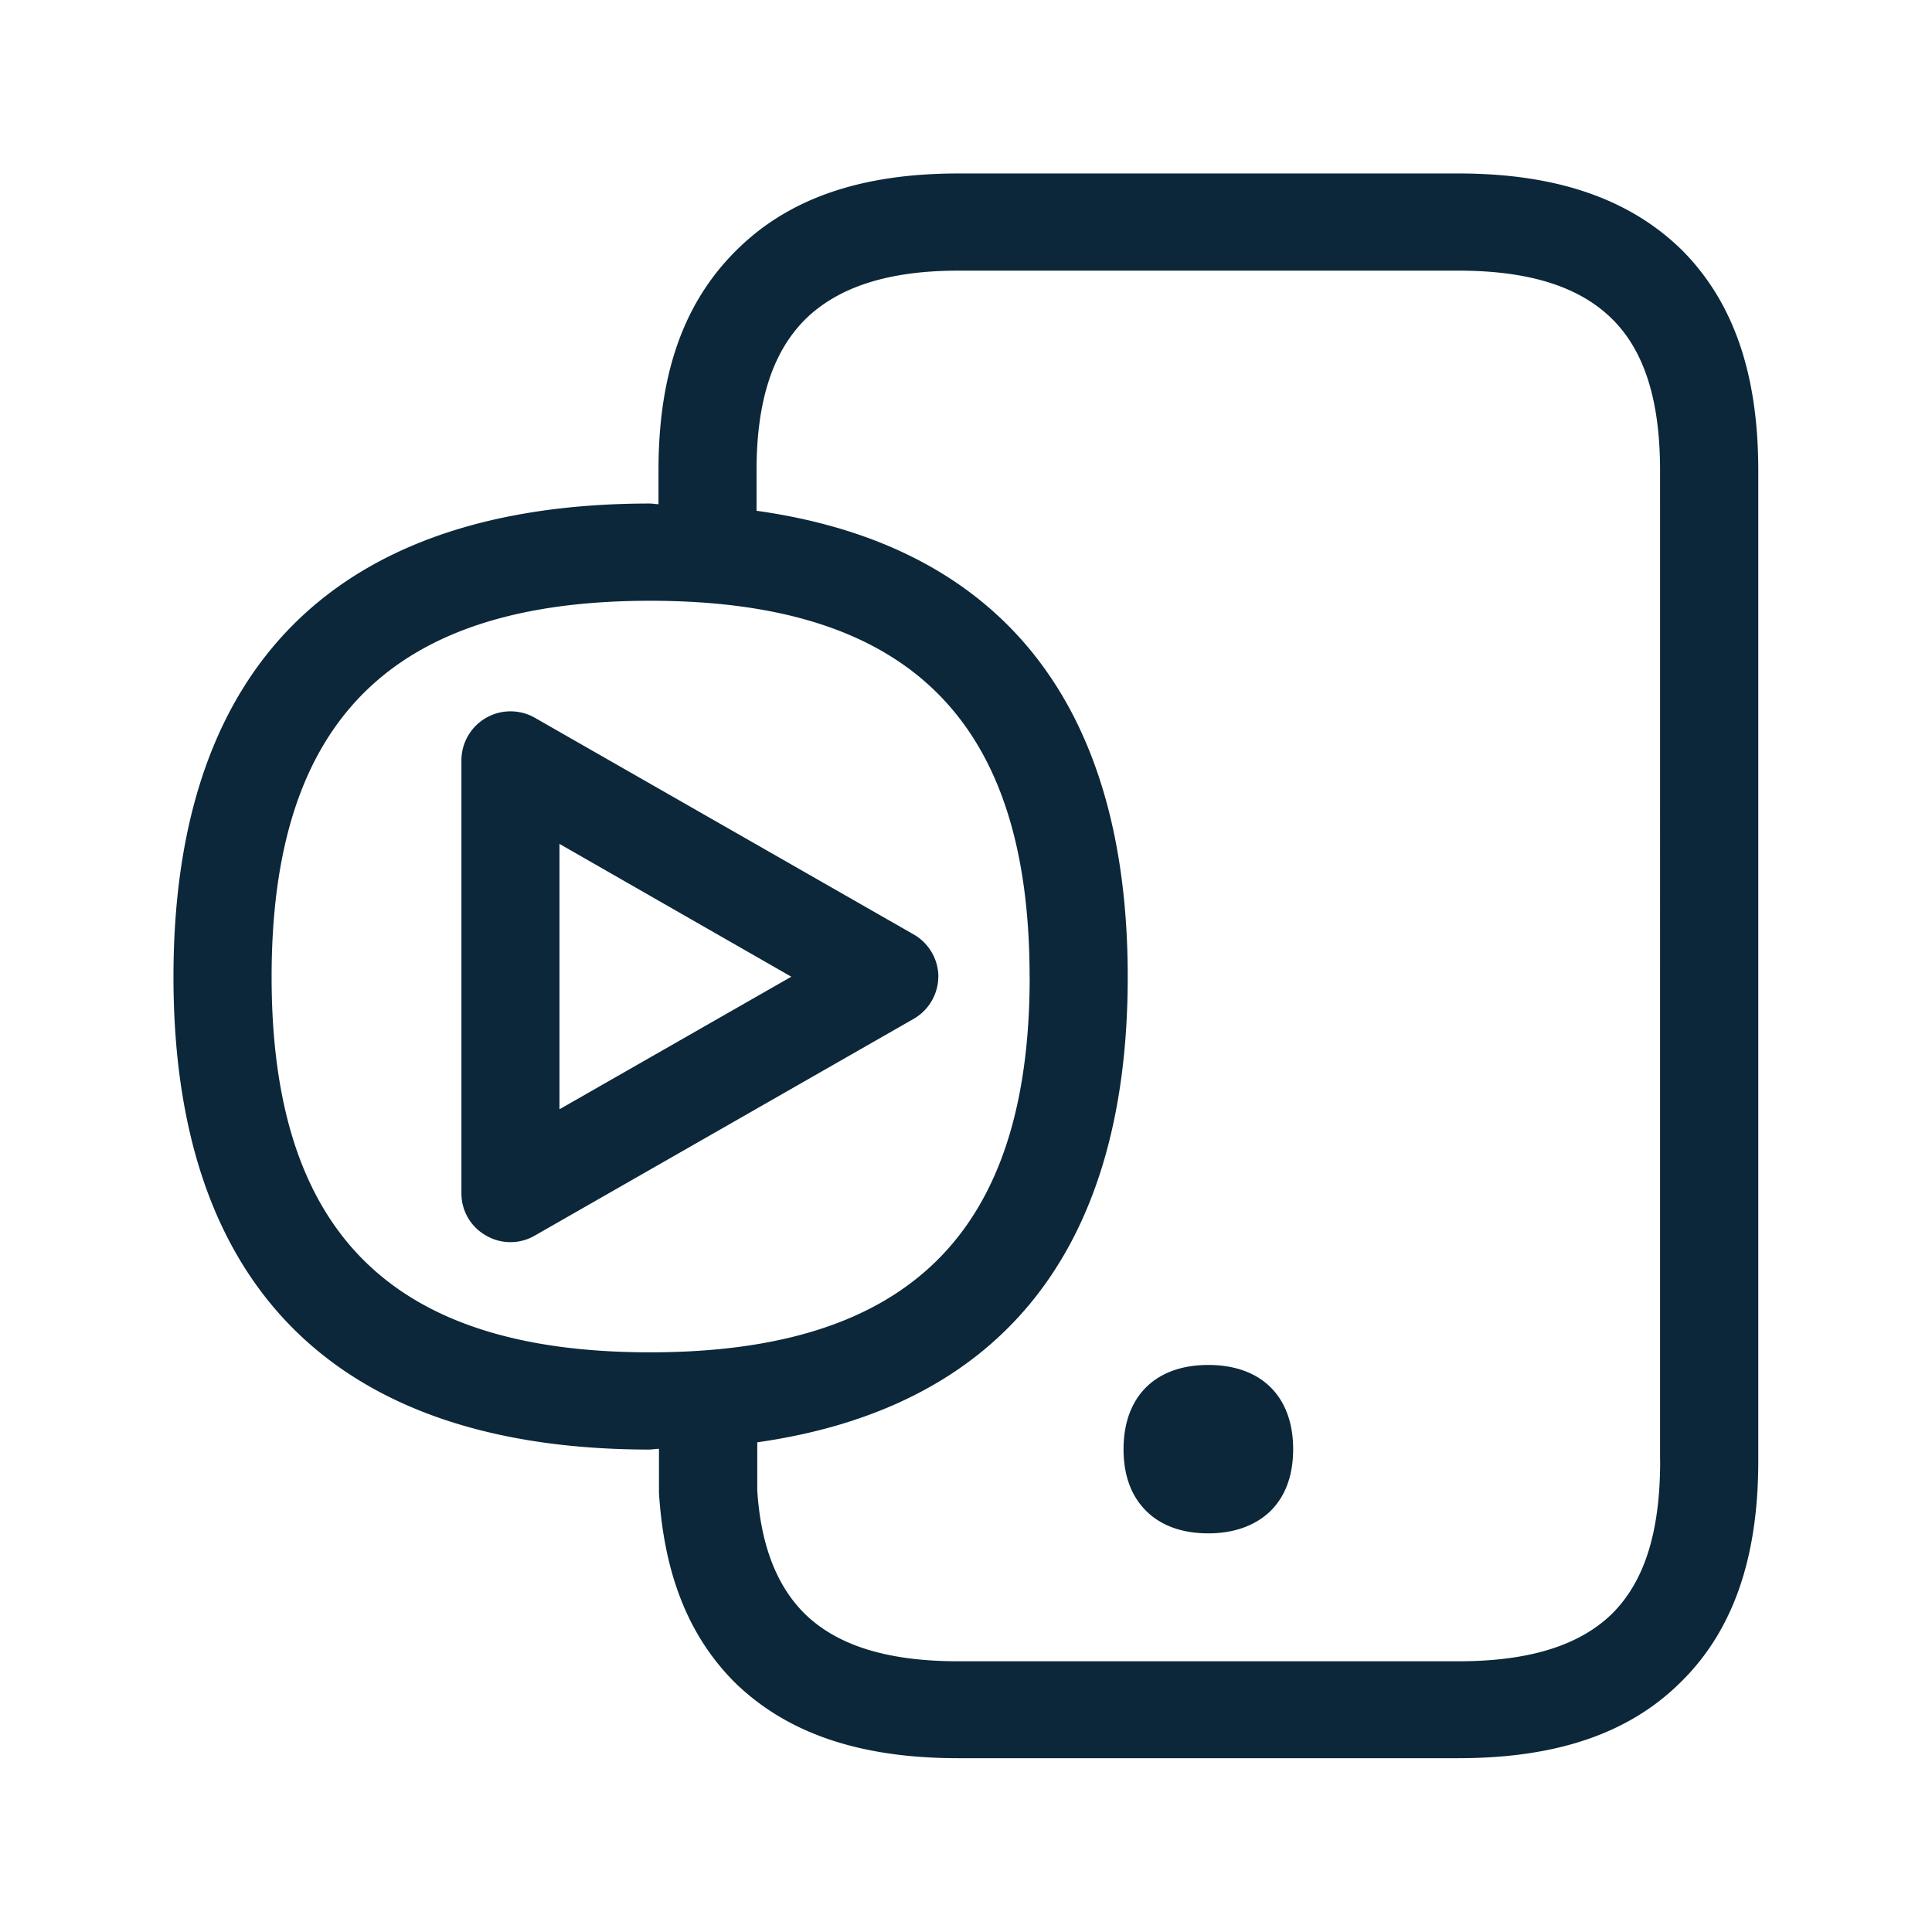 <svg xmlns="http://www.w3.org/2000/svg" width="24" height="24" fill="none"><path fill="#0B2739" d="M20.892 3.105c.641.644.95 1.535.95 2.742v12.302c0 1.213-.317 2.115-.967 2.751-.642.636-1.544.941-2.762.941h-6.207c-1.219 0-2.12-.305-2.77-.933-.575-.571-.886-1.341-.95-2.364v-.546q-.032 0-.058.004l-.054.005c-3.745 0-5.919-1.874-5.919-5.872 0-4.005 2.177-5.88 5.919-5.88q.033.001.059.005l.047.004v-.42c0-1.19.308-2.076.958-2.725.647-.65 1.55-.964 2.768-.964h6.21c1.218 0 2.126.314 2.776.95m-.27 15.044V5.847c0-.868-.192-1.488-.599-1.888s-1.03-.597-1.907-.597h-6.21c-.869 0-1.496.202-1.908.61-.406.41-.6 1.023-.6 1.875v.498c2.93.41 4.611 2.283 4.611 5.79 0 3.499-1.672 5.365-4.602 5.782v.596c.042.667.235 1.183.591 1.535.406.396 1.031.589 1.908.589h6.21c.877 0 1.501-.194 1.907-.588.407-.404.6-1.02.6-1.9m-8.966-6.016a.61.61 0 0 0-.305-.524L6.645 8.917a.61.61 0 0 0-.913.521v5.39a.6.6 0 0 0 .305.52c.188.11.42.11.608 0l4.706-2.692a.61.61 0 0 0 .305-.523m-1.826 0L6.95 13.78v-3.297zm2.96.002c0-3.185-1.5-4.672-4.716-4.672-3.207 0-4.7 1.49-4.7 4.672 0 3.177 1.493 4.664 4.7 4.664 3.216 0 4.717-1.487 4.717-4.664m1.166 5.869q.001.48.275.759c.184.188.453.285.778.285s.594-.1.78-.285q.273-.279.274-.76c0-.655-.395-1.047-1.054-1.047-.658 0-1.053.392-1.053 1.048"/></svg>